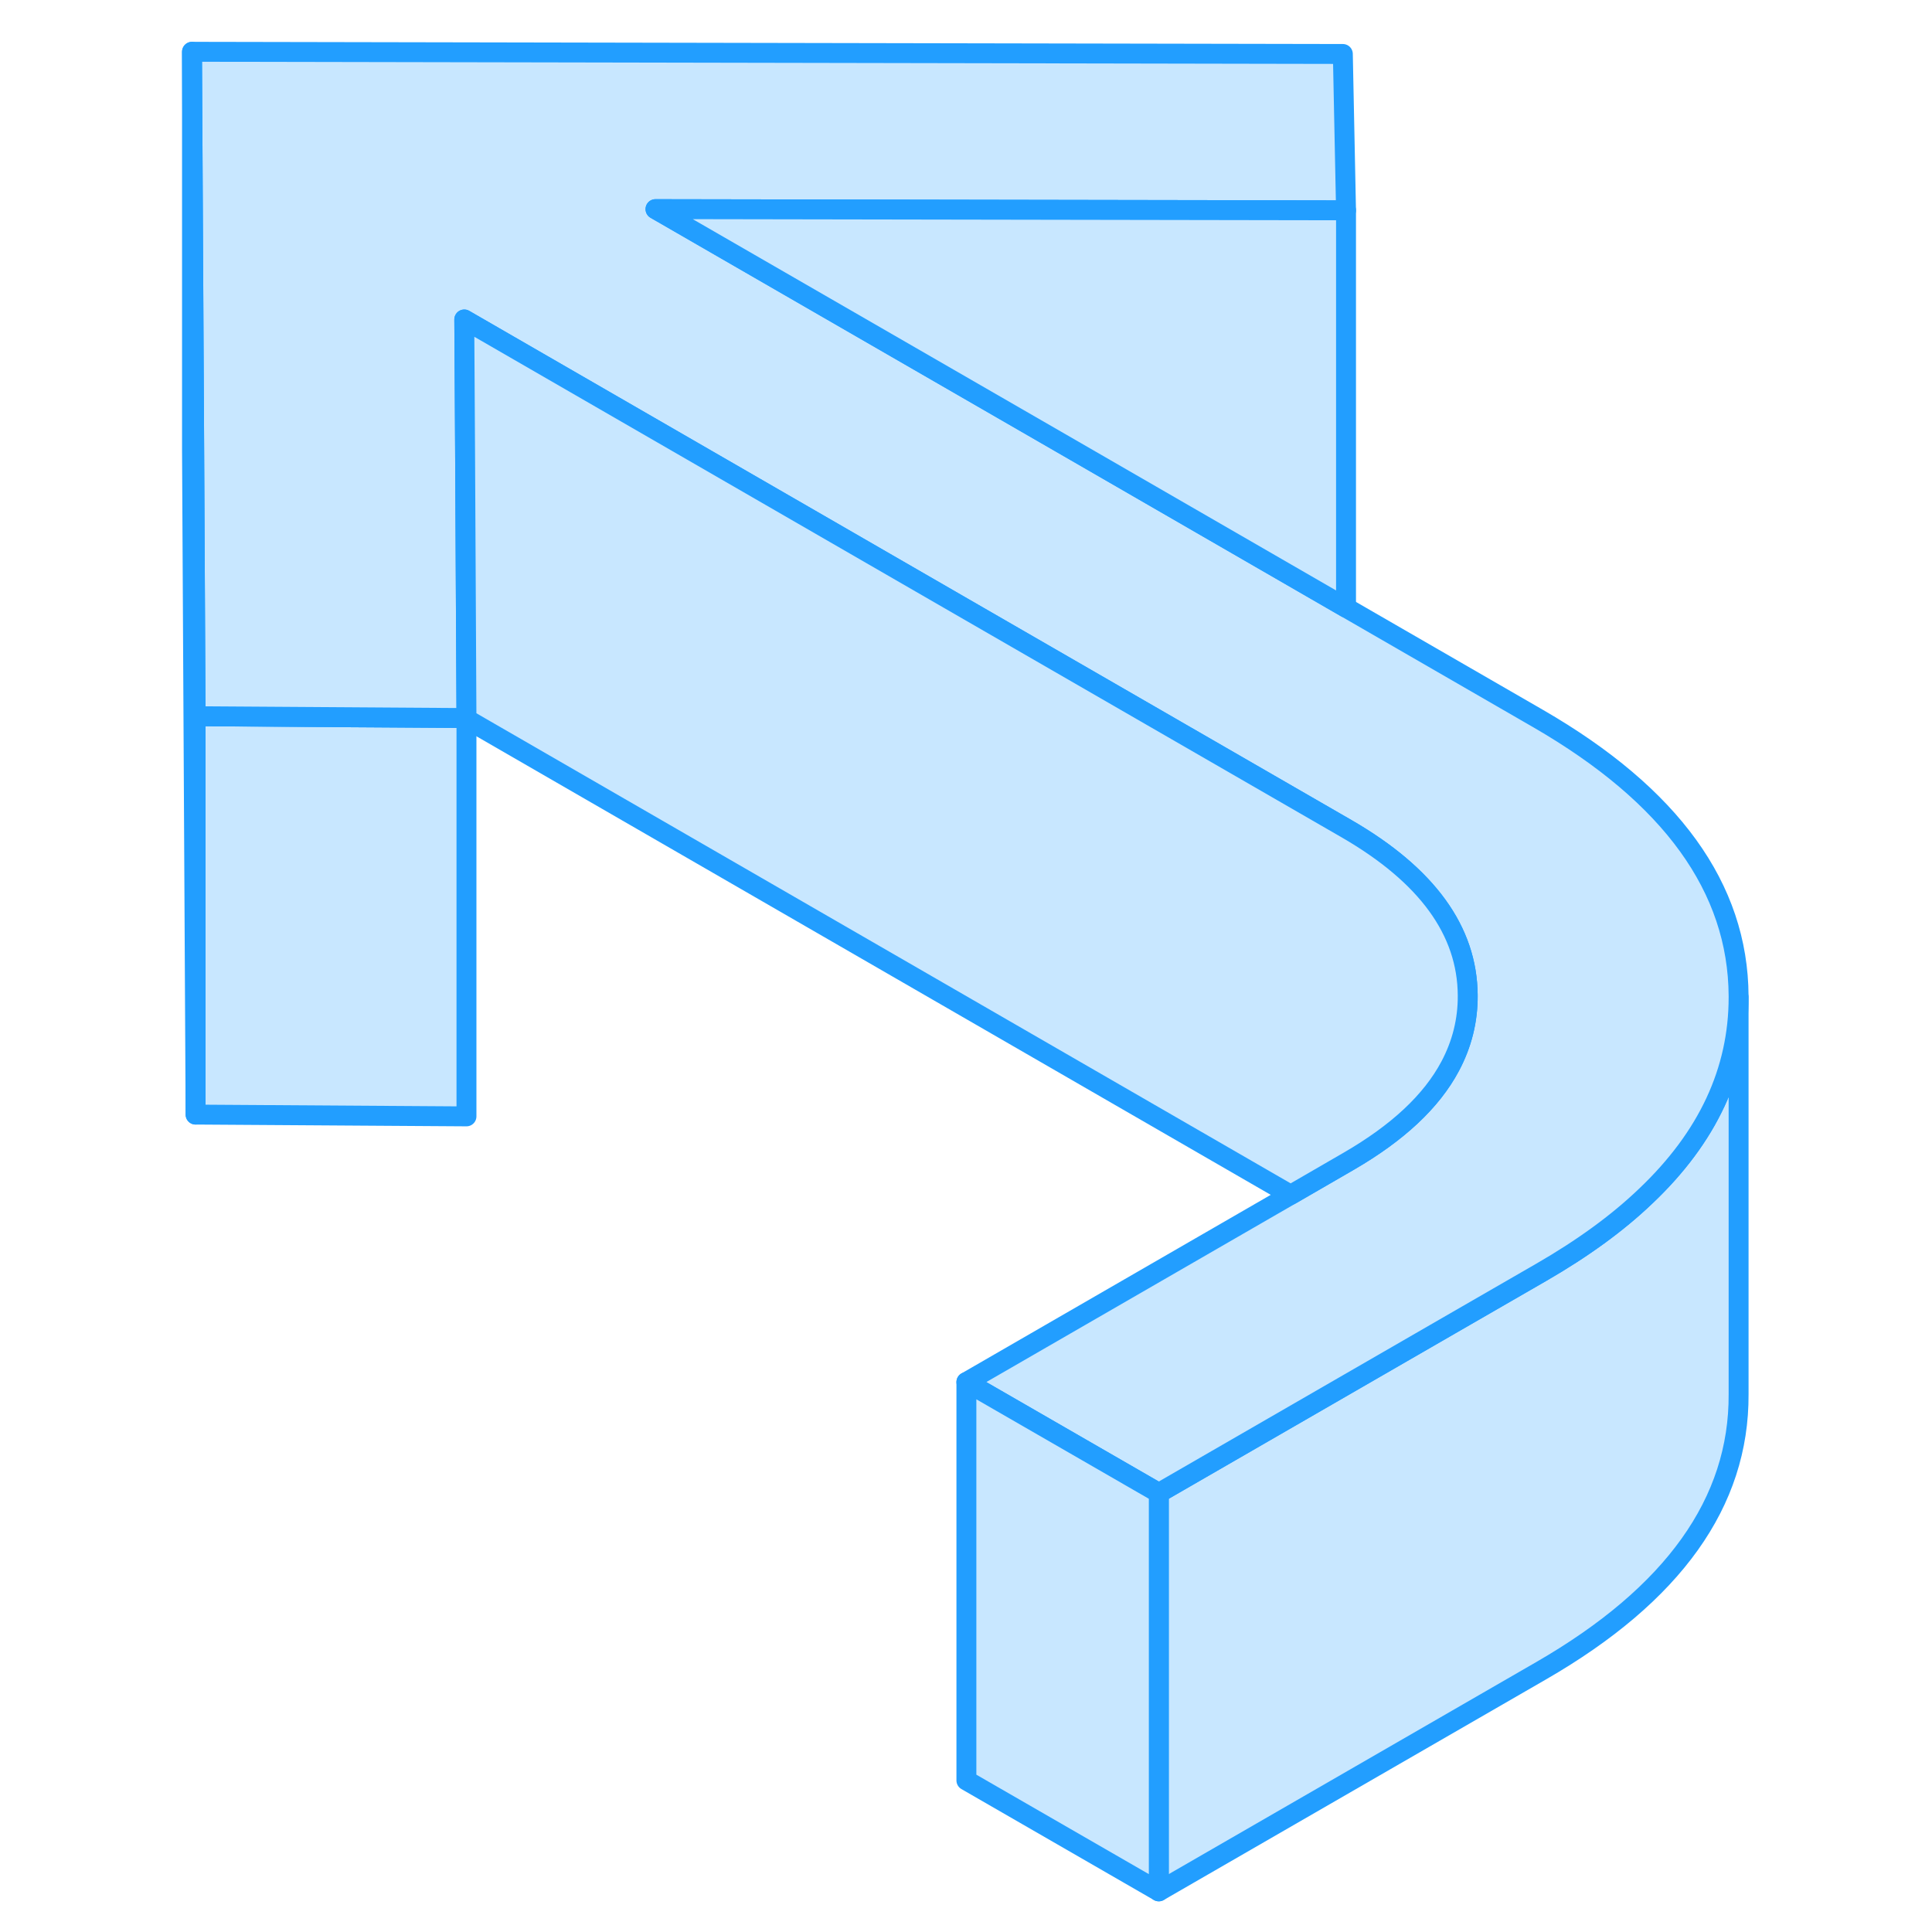<svg width="48" height="48" viewBox="0 0 82 97" fill="#c8e7ff" xmlns="http://www.w3.org/2000/svg" stroke-width="1px" stroke-linecap="round" stroke-linejoin="round"><path d="M15.92 36.05V56.05L2.32 55.96V35.96L15.81 36.05H15.92Z" stroke="#229EFF" stroke-miterlimit="10" stroke-linejoin="round"/><path d="M79.79 50.07V70C79.82 75.42 76.52 80.05 69.88 83.88L50.68 94.96V74.96L65.32 66.51L69.88 63.88C71.96 62.68 73.71 61.41 75.13 60.05C78.24 57.1 79.79 53.77 79.79 50.07Z" stroke="#229EFF" stroke-miterlimit="10" stroke-linejoin="round"/><path d="M79.79 50V50.07C79.79 53.77 78.24 57.1 75.13 60.05C73.71 61.41 71.96 62.68 69.88 63.88L65.32 66.51L50.68 74.96L41.02 69.39L57.3 59.99L60.22 58.3C62.67 56.88 64.37 55.3 65.31 53.53C65.9 52.42 66.2 51.23 66.19 49.97C66.17 46.73 64.15 43.95 60.13 41.62L40.91 30.53L27.26 22.65L15.81 16.04L15.85 22.63L15.92 36.05H15.81L2.32 35.96L2.25 22.6L2.14 2.6L59.92 2.71L60.08 10.56L25.41 10.5L46.52 22.68L60.08 30.51L69.73 36.08C76.41 39.94 79.76 44.58 79.79 50Z" stroke="#229EFF" stroke-miterlimit="10" stroke-linejoin="round"/><path d="M60.08 10.56V30.51L46.52 22.68L25.41 10.5L60.08 10.56Z" stroke="#229EFF" stroke-miterlimit="10" stroke-linejoin="round"/><path d="M66.19 49.97C66.2 51.23 65.9 52.42 65.31 53.53C64.37 55.3 62.67 56.88 60.22 58.3L57.3 59.99L15.92 36.1V36.05L15.85 22.63L15.81 16.04L27.26 22.65L40.91 30.53L60.13 41.62C64.15 43.95 66.17 46.73 66.19 49.97Z" stroke="#229EFF" stroke-miterlimit="10" stroke-linejoin="round"/><path d="M50.68 74.96V94.96L41.02 89.39V69.39L50.68 74.96Z" stroke="#229EFF" stroke-miterlimit="10" stroke-linejoin="round"/><path d="M2.32 35.96V55.96L2.14 22.6V2.6L2.25 22.6L2.32 35.96Z" stroke="#229EFF" stroke-miterlimit="10" stroke-linejoin="round"/></svg>